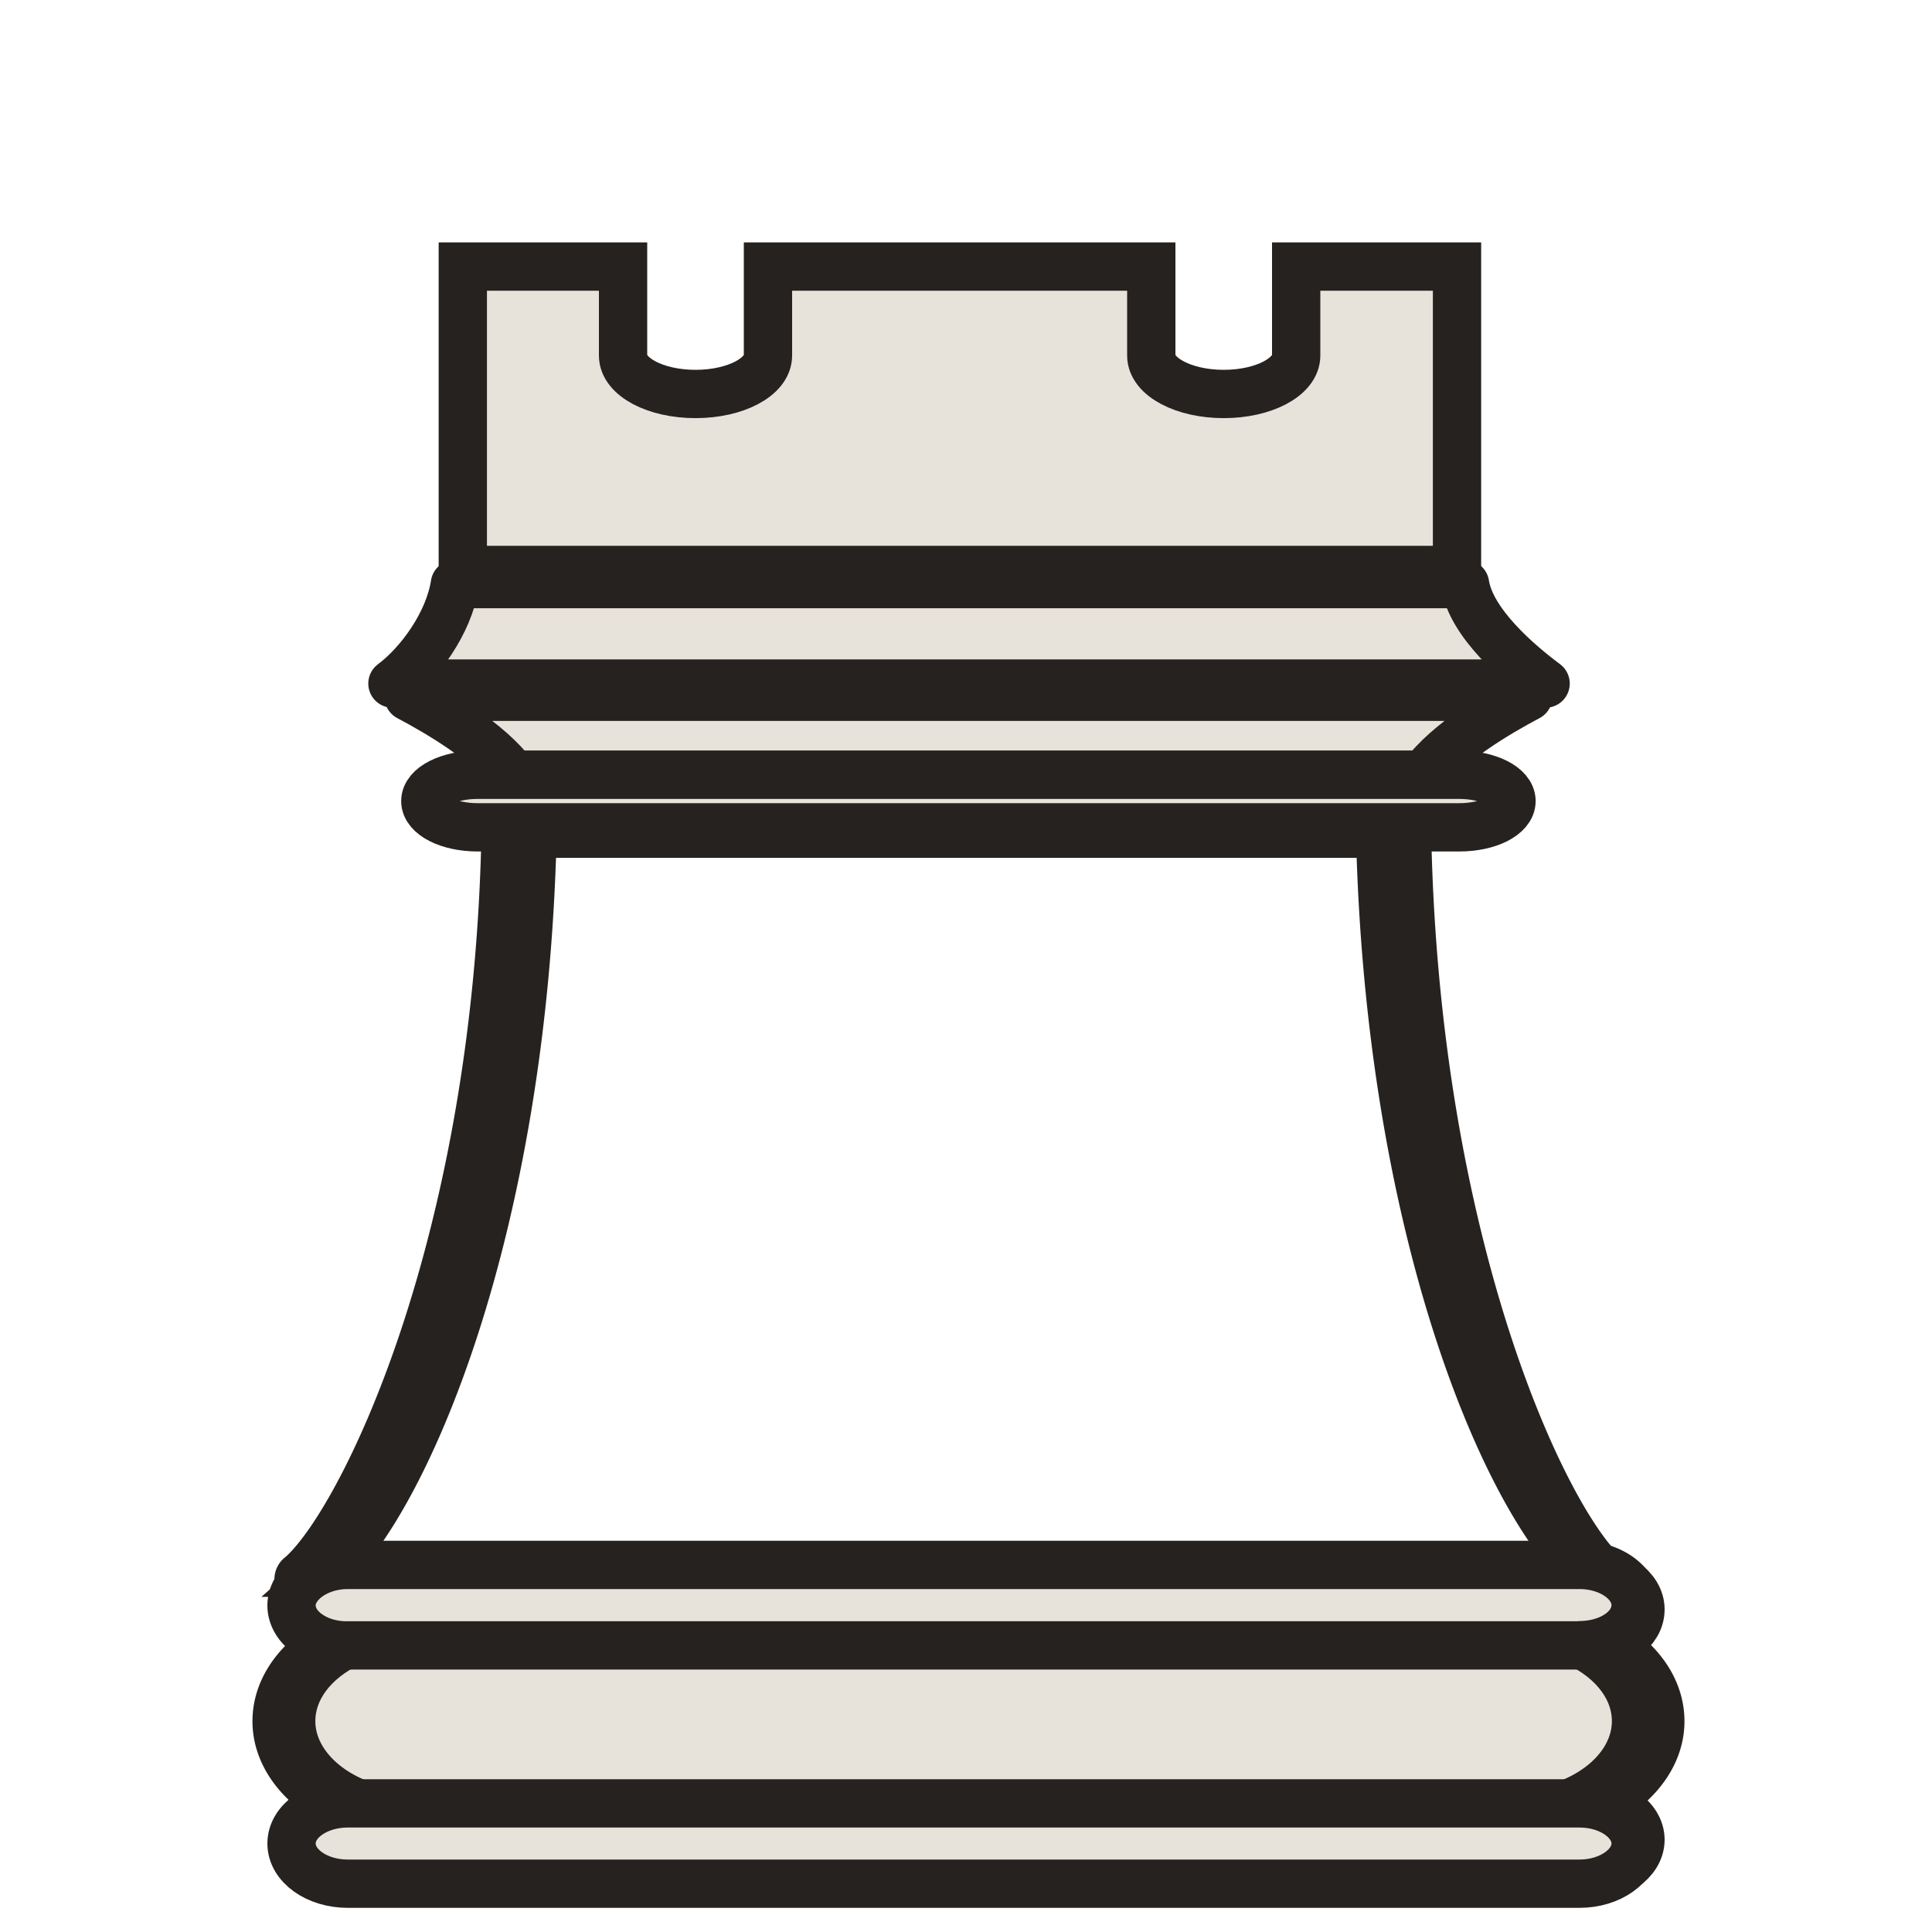 <svg xmlns="http://www.w3.org/2000/svg" viewBox="0 0 400 400"><defs><style>.cls-1,.cls-2{fill:#e8e3da;}.cls-1,.cls-2,.cls-3,.cls-4{stroke:#26221f;stroke-width:10px;}.cls-1,.cls-3,.cls-4{stroke-miterlimit:10;}.cls-2{stroke-linejoin:round;}.cls-3{fill:#99948d;}.cls-4{fill:#5a554d;}</style></defs><g id="Layer_7" data-name="Layer 7"><path class="cls-1" d="M330.2,328.3H64.61a4,4,0,0,1-2.42-.67.78.78,0,0,1,0-1.33c12.5-10.63,41.1-68.06,42.51-155,0-.74,1.26-1.33,2.8-1.33h181c1.54,0,2.79.59,2.8,1.33,1.41,86.94,28.83,144.38,41.33,155a.78.78,0,0,1,0,1.33A4,4,0,0,1,330.2,328.3ZM67.31,325.61H328.5c-16.48-14.63-40.83-70.56-42.76-153H110.26C108.34,255.06,83.8,311,67.31,325.61Z"/><path class="cls-2" d="M316.41,144.26H84.59c6.22,3.28,16.84,9.52,21.62,16.15H294.79C299.57,153.78,310.19,147.54,316.41,144.26Z"/><path class="cls-2" d="M303.32,120.93H94.18c-1.25,8.08-7.36,16.45-12.93,20.59H320C314.44,137.38,304.57,129,303.32,120.93Z"/><path class="cls-1" d="M341.72,356.38c0-7.18-5.38-13.46-13.43-17l-.32,0H73l-.32,0c-8,3.54-13.43,9.82-13.43,17,0,8.15,6.92,15.15,16.84,18.28H324.88C334.8,371.53,341.72,364.53,341.72,356.38Z"/><path class="cls-3" d="M324.88,376H76.12a3,3,0,0,1-.85-.13c-10.93-3.46-18-11.11-18-19.5,0-7.4,5.36-14.18,14.34-18.13a2.77,2.77,0,0,1,1.19-.21l.36,0H328s.1,0,.22,0a2.7,2.7,0,0,1,1.2.21c9,3.95,14.33,10.73,14.33,18.13,0,8.39-7.06,16-18,19.5A2.91,2.91,0,0,1,324.88,376Zm-248.3-2.69H324.42c9.31-3.07,15.3-9.69,15.3-16.94,0-6.34-4.47-12.15-12-15.63H73.27c-7.52,3.48-12,9.29-12,15.63C61.28,363.63,67.27,370.25,76.58,373.32Z"/><path class="cls-1" d="M328,374.66H73c-4.88,0-8.84,2.79-8.84,6.23s4,6.22,8.84,6.22H328c4.88,0,8.84-2.79,8.84-6.22S332.85,374.66,328,374.66Z"/><path class="cls-3" d="M328,388.45H73c-6,0-10.84-3.39-10.84-7.56s4.86-7.57,10.84-7.57H328c6,0,10.84,3.39,10.84,7.57S334,388.45,328,388.45ZM73,376c-3.77,0-6.84,2.19-6.84,4.88s3.07,4.87,6.84,4.87H328c3.77,0,6.83-2.18,6.83-4.87S331.74,376,328,376Z"/><path class="cls-1" d="M328,339.4l.32,0c4.73-.12,8.52-2.84,8.52-6.2s-4-6.22-8.84-6.22H73c-4.88,0-8.84,2.78-8.84,6.22s3.79,6.08,8.52,6.2l.32,0Z"/><path class="cls-3" d="M328,340.75H73l-.48,0c-5.77-.15-10.36-3.46-10.36-7.54s4.86-7.57,10.84-7.57H328c6,0,10.84,3.4,10.84,7.57s-4.59,7.4-10.45,7.54A1.85,1.85,0,0,1,328,340.75ZM73,328.3c-3.77,0-6.84,2.19-6.84,4.88s2.9,4.76,6.6,4.86l.38,0H327.88l.31,0c3.72-.1,6.61-2.23,6.61-4.86s-3.06-4.88-6.83-4.88Z"/><path class="cls-1" d="M302.13,171.29c6,0,10.81-2.43,10.81-5.44s-4.84-5.44-10.81-5.44H98.88c-6,0-10.82,2.44-10.82,5.44s4.84,5.44,10.82,5.44H302.13Z"/><path class="cls-1" d="M285.62,111.23c4.27,0,7.73-2.43,7.73-5.43s-3.46-5.44-7.73-5.44H115.38c-4.27,0-7.73,2.43-7.73,5.44s3.46,5.43,7.73,5.43H285.62Z"/><path class="cls-3" d="M285.62,112.58H115.38c-5.36,0-9.73-3-9.73-6.78S110,99,115.38,99H285.62c5.37,0,9.73,3,9.73,6.79S291,112.58,285.62,112.58ZM115.38,101.7c-3.16,0-5.72,1.84-5.72,4.1s2.56,4.09,5.72,4.09H285.62c3.16,0,5.72-1.84,5.72-4.09s-2.56-4.1-5.72-4.1Z"/><path class="cls-4" d="M328,389H73c-6.42,0-11.64-3.64-11.64-8.1s5.22-8.11,11.64-8.11H328c6.42,0,11.64,3.64,11.64,8.11S334.39,389,328,389ZM73,376.54c-3.33,0-6,1.95-6,4.35s2.71,4.34,6,4.34H328c3.33,0,6-2,6-4.34s-2.71-4.35-6-4.35Z"/><path class="cls-4" d="M328,341.28H73l-.61,0c-6.1-.15-11-3.7-11-8.07s5.22-8.1,11.64-8.1H328c6.42,0,11.64,3.63,11.64,8.1s-4.93,7.92-11.22,8.08ZM73,328.84c-3.33,0-6,2-6,4.34s2.56,4.24,5.83,4.32l.47,0H327.83l.31,0c3.31-.08,5.87-2,5.87-4.32s-2.71-4.34-6-4.34Z"/><path class="cls-4" d="M285.62,113.11H115.38c-5.8,0-10.53-3.28-10.53-7.31s4.73-7.32,10.53-7.32H285.62c5.8,0,10.53,3.28,10.53,7.32S291.42,113.11,285.62,113.11ZM115.38,102.24c-2.72,0-4.93,1.59-4.93,3.56s2.21,3.55,4.93,3.55H285.62c2.72,0,4.93-1.59,4.93-3.55s-2.21-3.56-4.93-3.56Z"/><path class="cls-1" d="M75.59,373.9H323.41c9.32-3.18,15.31-10,15.31-17.56,0-6.58-4.48-12.6-12-16.21H72.29c-7.53,3.61-12,9.63-12,16.21C60.28,363.86,66.28,370.72,75.59,373.9Z"/><path class="cls-1" d="M327,375.25H72c-4.88,0-8.84,2.88-8.84,6.43s4,6.44,8.84,6.44H327c4.88,0,8.84-2.88,8.84-6.44S331.85,375.25,327,375.25Z"/><path class="cls-3" d="M327,389.46H72c-6,0-10.84-3.49-10.84-7.78S66.05,373.9,72,373.9H327c6,0,10.84,3.49,10.84,7.78S333,389.46,327,389.46ZM72,376.59c-3.77,0-6.84,2.29-6.84,5.09s3.07,5.1,6.84,5.1H327c3.77,0,6.83-2.29,6.83-5.1s-3.06-5.09-6.83-5.09Z"/><path class="cls-1" d="M327,338.78l.32,0c4.73-.12,8.52-2.94,8.52-6.41s-4-6.44-8.84-6.44H72c-4.88,0-8.84,2.89-8.84,6.44s3.79,6.29,8.52,6.41l.32,0Z"/><path class="cls-3" d="M327,340.13H72l-.51,0c-5.74-.15-10.33-3.56-10.33-7.75s4.86-7.78,10.84-7.78H327c6,0,10.84,3.49,10.84,7.78s-4.59,7.6-10.45,7.75A1.67,1.67,0,0,1,327,340.13ZM72,327.26c-3.77,0-6.84,2.28-6.84,5.09s2.9,5,6.6,5.07l.39,0h254.7l.25,0c3.78-.1,6.67-2.32,6.67-5.07s-3.06-5.09-6.83-5.09Z"/><path class="cls-1" d="M327,390H72c-6.42,0-11.64-3.73-11.64-8.32s5.22-8.31,11.64-8.31H327c6.42,0,11.64,3.73,11.64,8.31S333.39,390,327,390Z"/><path class="cls-1" d="M327,340.66H72l-.64,0c-6.07-.16-11-3.8-11-8.28S65.61,324,72,324H327c6.42,0,11.64,3.74,11.64,8.32s-4.93,8.13-11.22,8.29A2.35,2.35,0,0,1,327,340.66Z"/><path class="cls-1" d="M250.12,100a10.16,10.16,0,0,1-.4-1.58H149.28a10.16,10.16,0,0,1-.4,1.58Z"/><path class="cls-3" d="M250.12,101.37H148.88a2.47,2.47,0,0,1-1.56-.5,1,1,0,0,1-.39-1.13,11,11,0,0,0,.36-1.42c.1-.69,1-1.21,2-1.21H249.72c1,0,1.89.52,2,1.21a11,11,0,0,0,.36,1.42,1,1,0,0,1-.39,1.13A2.47,2.47,0,0,1,250.12,101.37Z"/><path class="cls-1" d="M301.66,55.19h-33.3V73.62c0,4.39-6.7,7.95-15,7.95s-15-3.56-15-7.95V55.19H159V73.62c0,4.39-6.69,7.95-15,7.95s-15-3.56-15-7.95V55.19H95.82V118H301.66Z"/></g></svg>